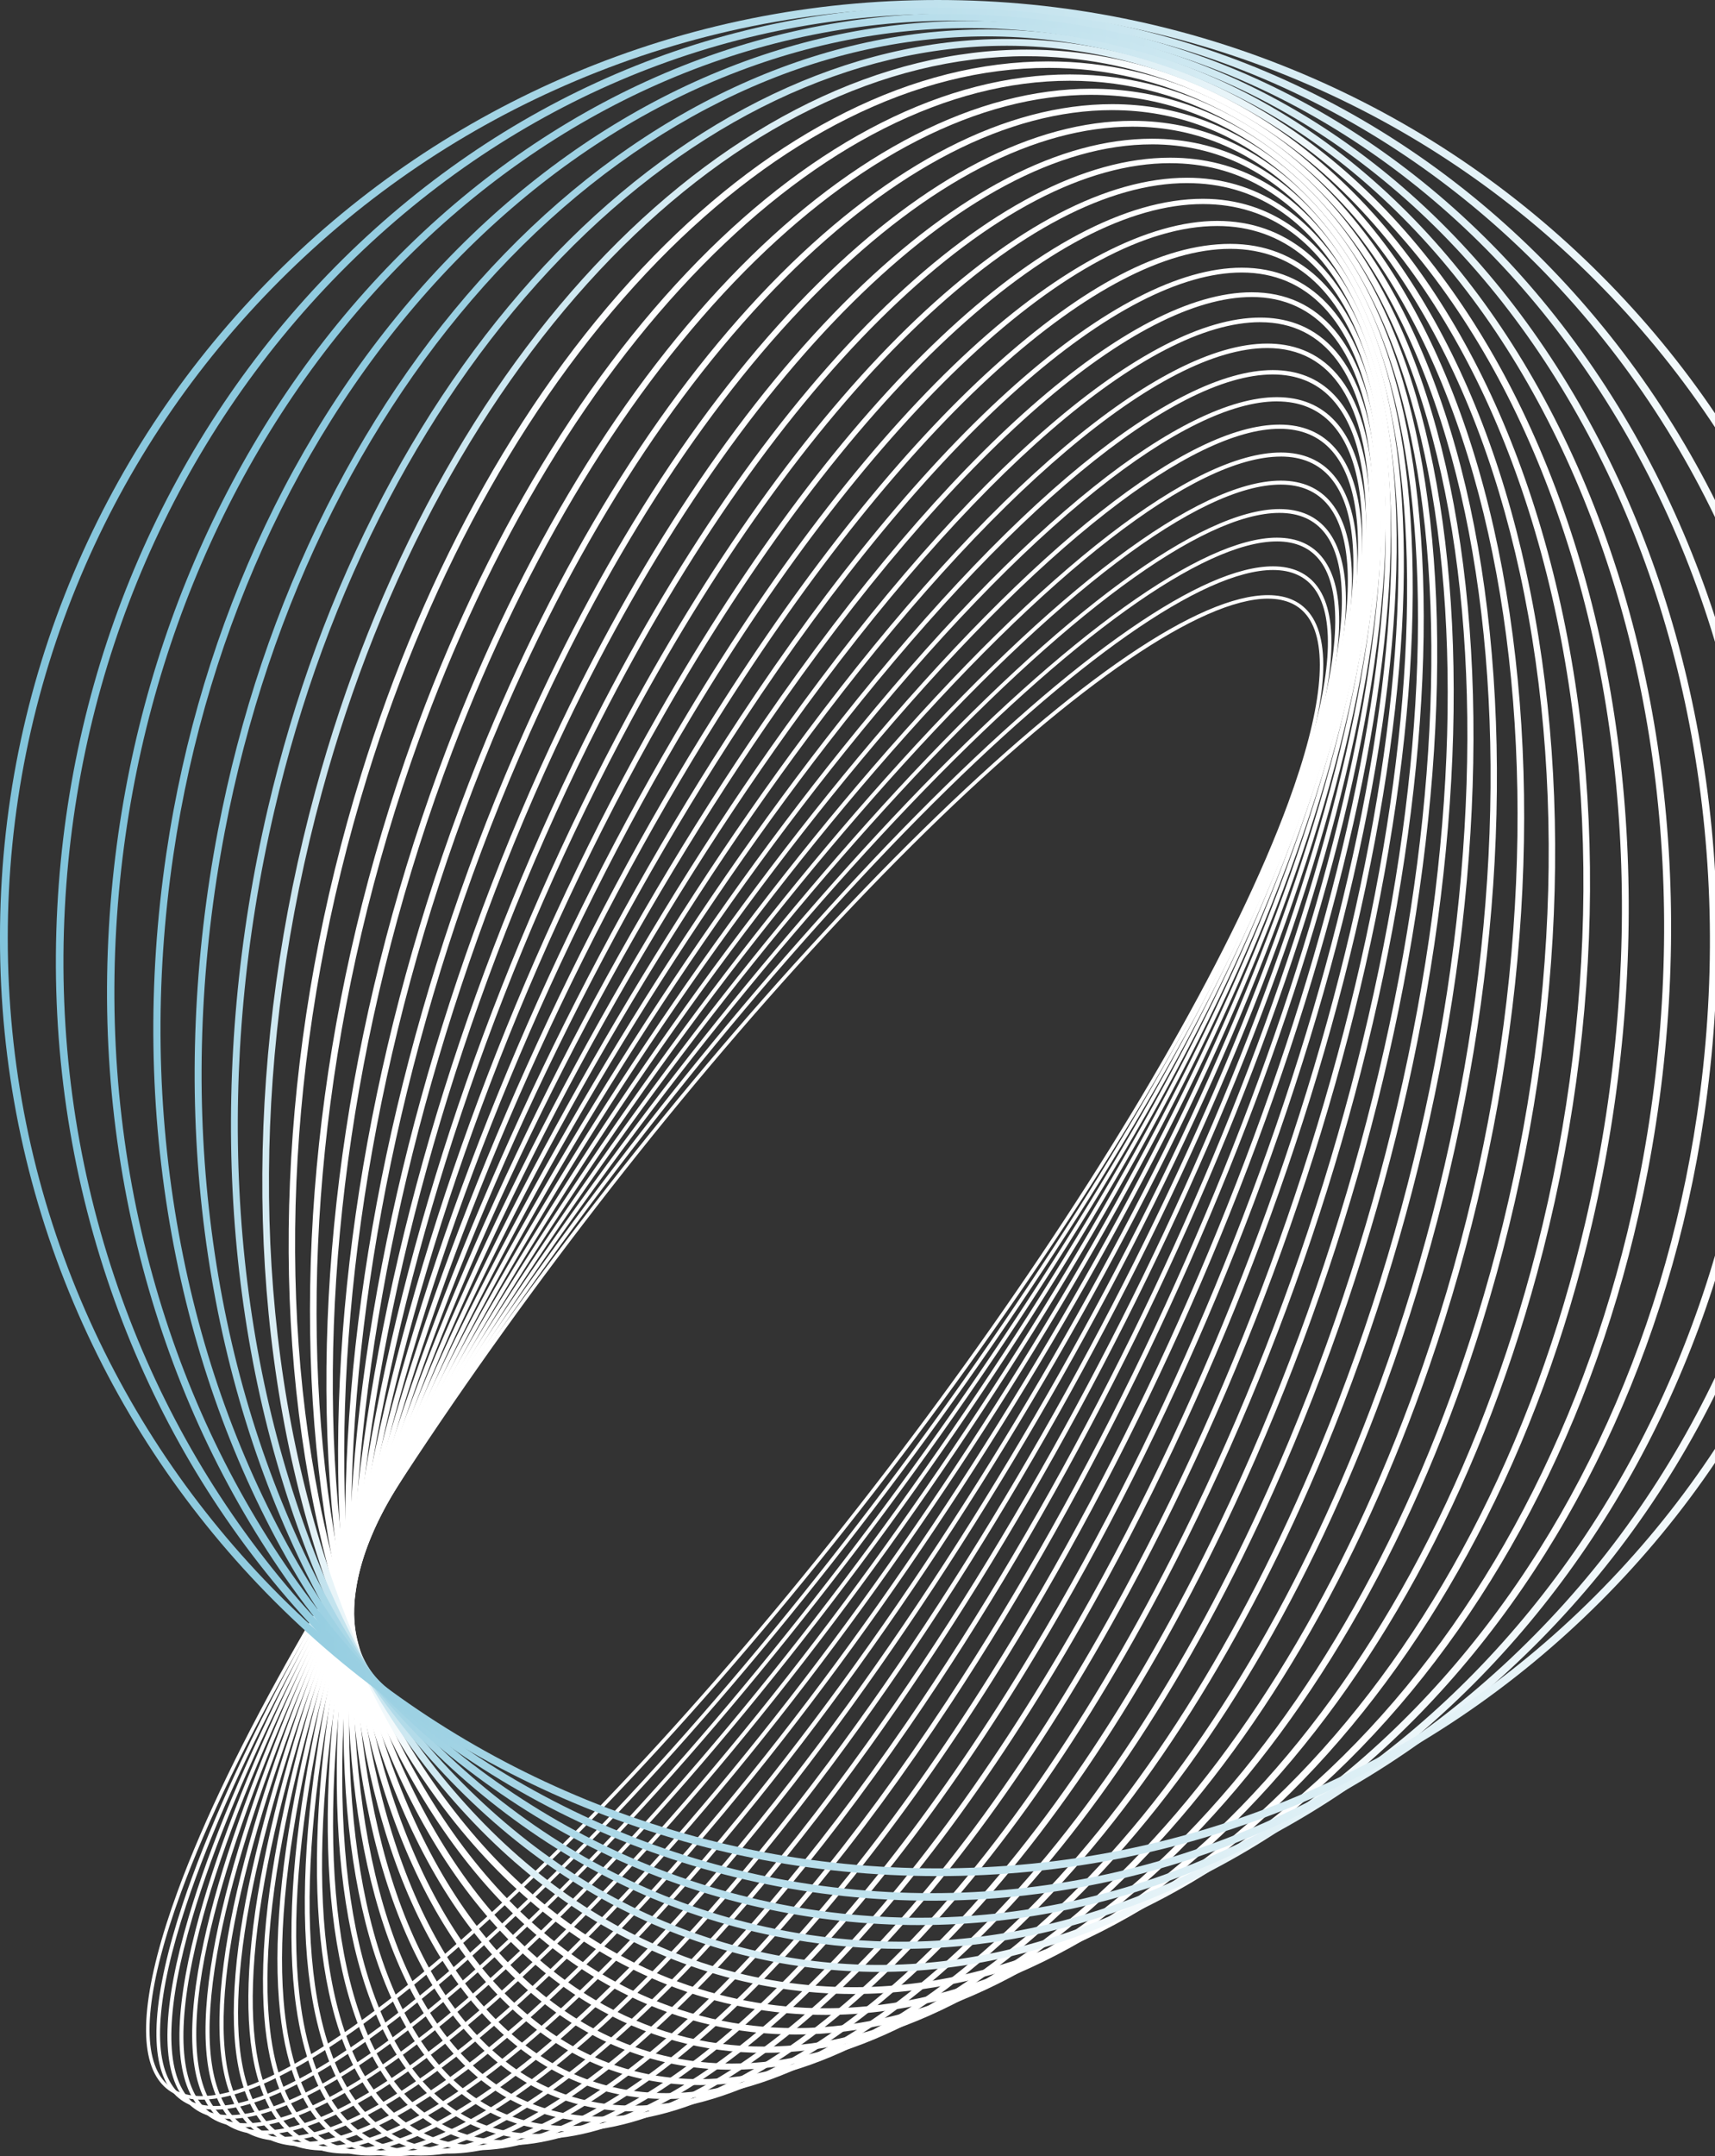 <svg width="942" height="1184" viewBox="0 0 942 1184" fill="none" xmlns="http://www.w3.org/2000/svg">
<rect x="0" y="0" width="942" height="1184" fill="#333333" stroke="none"/>
<g clip-path="url(#clip0_71_71)">
<path d="M110.597 1152.97C148.089 1152.97 215.313 1107.34 299.896 1024.47C468.13 859.666 651.833 598.146 709.409 441.486C728.143 390.485 731.861 354.66 720.145 337.871C715.016 330.528 707.054 326.798 696.474 326.798C658.982 326.798 591.758 372.429 507.175 455.297C338.942 620.101 155.226 881.632 97.662 1038.28C78.928 1089.28 75.21 1125.11 86.926 1141.9C92.055 1149.24 100.017 1152.97 110.597 1152.97ZM696.486 328.747C706.397 328.747 713.821 332.191 718.555 338.983C729.889 355.222 726.099 390.438 707.58 440.804C650.1 597.238 466.599 858.434 298.533 1023.06C215.528 1104.37 147.025 1151 110.597 1151C100.687 1151 93.263 1147.55 88.528 1140.76C77.195 1124.52 80.984 1089.31 99.503 1038.94C156.984 882.505 340.484 621.309 508.55 456.672C591.555 375.371 660.046 328.735 696.486 328.735V328.747Z" fill="url(#paint0_linear_71_71)"/>
<path d="M118.046 1158.45C137.174 1158.45 163.679 1146.85 196.806 1123.96C230.974 1100.35 270.522 1065.89 314.338 1021.53C483.887 849.848 664.494 581.74 716.917 423.848C733.427 374.115 735.806 339.019 723.78 322.349C718.34 314.816 710.079 310.989 699.212 310.989C680.083 310.989 653.579 322.588 620.451 345.476C586.283 369.081 546.735 403.543 502.919 447.907C333.371 619.587 152.763 887.707 100.328 1045.59C83.818 1095.32 81.439 1130.42 93.466 1147.07C98.905 1154.61 107.166 1158.43 118.034 1158.43L118.046 1158.45ZM699.224 312.998C709.409 312.998 717.132 316.538 722.166 323.521C733.798 339.64 731.323 374.115 715.028 423.214C662.677 580.855 482.296 848.629 312.915 1020.12C227.352 1106.75 156.326 1156.44 118.058 1156.44C107.872 1156.44 100.149 1152.9 95.115 1145.91C83.483 1129.79 85.958 1095.32 102.253 1046.22C154.605 888.58 334.985 620.807 504.366 449.318C589.929 362.683 660.955 312.998 699.224 312.998Z" fill="url(#paint1_linear_71_71)"/>
<path d="M126.199 1163.48C167.002 1163.48 241.112 1110.41 329.509 1017.88C500.074 839.337 677.011 564.867 723.923 406.031C738.401 357.003 739.405 323.653 726.888 306.9C721.114 299.163 712.518 295.241 701.34 295.241C660.537 295.241 586.426 348.31 498.03 440.84C327.465 619.384 150.528 893.865 103.616 1052.7C89.138 1101.73 88.146 1135.08 100.651 1151.83C106.425 1159.57 115.021 1163.49 126.199 1163.49V1163.48ZM701.328 297.297C711.824 297.297 719.87 300.945 725.238 308.131C737.169 324.107 736.034 357.757 721.95 405.457C675.122 564.03 498.4 838.13 328.027 1016.47C240.013 1108.59 166.452 1161.44 126.211 1161.44C115.714 1161.44 107.669 1157.79 102.301 1150.6C90.369 1134.63 91.505 1100.98 105.588 1053.29C152.417 894.714 329.138 620.615 499.512 442.275C587.526 350.151 661.086 297.309 701.328 297.309V297.297Z" fill="url(#paint2_linear_71_71)"/>
<path d="M135.058 1168.04C178.001 1168.04 254.682 1111.7 345.422 1013.48C516.692 828.097 689.373 547.517 730.355 388.034C742.561 340.549 742.238 308.071 729.387 291.498C723.23 283.558 714.275 279.54 702.762 279.54C659.819 279.54 583.139 335.874 492.411 434.096C321.141 619.479 148.46 900.06 107.477 1059.54C95.271 1107.03 95.594 1139.5 108.446 1156.07C114.603 1164.01 123.557 1168.02 135.07 1168.02L135.058 1168.04ZM702.762 281.645C713.594 281.645 721.986 285.399 727.725 292.789C739.979 308.586 740.182 341.338 728.311 387.508C687.4 546.715 514.934 826.877 343.867 1012.05C253.522 1109.84 177.415 1165.92 135.058 1165.92C124.226 1165.92 115.834 1162.16 110.095 1154.77C97.841 1138.98 97.638 1106.23 109.51 1060.07C150.42 900.861 322.886 620.699 493.953 435.519C584.298 337.727 660.405 281.645 702.762 281.645Z" fill="url(#paint3_linear_71_71)"/>
<path d="M144.634 1172.08C189.884 1172.08 269.135 1112.38 362.075 1008.3C533.704 816.115 701.531 529.735 736.189 369.906C746.124 324.071 744.486 292.55 731.311 276.216C724.748 268.072 715.387 263.935 703.504 263.935C658.265 263.935 579.002 323.629 486.062 427.71C314.434 619.898 146.607 906.29 111.949 1066.12C102.014 1111.94 103.652 1143.46 116.826 1159.81C123.39 1167.95 132.75 1172.09 144.634 1172.09V1172.08ZM703.504 266.099C714.706 266.099 723.493 269.962 729.626 277.567C742.191 293.148 743.733 324.92 734.073 369.439C699.475 528.958 531.875 814.907 360.461 1006.86C267.928 1110.48 189.263 1169.91 144.634 1169.91C133.432 1169.91 124.645 1166.05 118.512 1158.45C105.947 1142.86 104.417 1111.09 114.065 1066.57C148.663 907.055 316.263 621.106 487.676 429.145C580.21 325.53 658.875 266.099 703.504 266.099Z" fill="url(#paint4_linear_71_71)"/>
<path d="M154.916 1175.59C202.629 1175.59 284.486 1112.44 379.482 1002.34C551.111 803.404 713.462 511.523 741.378 351.682C749.077 307.629 746.124 277.136 732.614 261.065C725.597 252.718 715.806 248.485 703.528 248.485C655.814 248.485 573.957 311.635 478.961 421.743C307.332 620.675 144.981 912.568 117.053 1072.41C109.354 1116.46 112.307 1146.95 125.817 1163.03C132.834 1171.37 142.626 1175.62 154.904 1175.62L154.916 1175.59ZM703.539 250.697C715.136 250.697 724.353 254.667 730.929 262.488C743.996 278.033 746.781 307.916 739.202 351.299C711.334 510.806 549.21 802.208 377.808 1000.89C283.231 1110.51 201.995 1173.38 154.927 1173.38C143.331 1173.38 134.113 1169.41 127.538 1161.59C114.471 1146.05 111.685 1116.16 119.265 1072.79C147.133 913.285 309.257 621.883 480.659 423.202C575.236 313.584 656.472 250.709 703.539 250.709V250.697Z" fill="url(#paint5_linear_71_71)"/>
<path d="M165.926 1178.54C216.305 1178.54 300.769 1111.83 397.642 995.52C568.9 789.915 725.119 492.881 745.885 333.374C751.372 291.199 747.14 261.818 733.296 246.058C725.788 237.508 715.53 233.167 702.822 233.167C652.443 233.167 567.991 299.868 471.106 416.171C299.848 621.775 143.63 918.81 122.863 1078.32C117.376 1120.49 121.608 1149.86 135.452 1165.63C142.96 1174.18 153.218 1178.52 165.926 1178.52V1178.54ZM702.822 235.451C714.849 235.451 724.521 239.529 731.574 247.564C744.964 262.811 749.017 291.593 743.613 333.087C722.895 492.223 566.903 788.743 395.884 994.061C347.119 1052.61 301.797 1098.38 261.161 1130.14C222.558 1160.31 189.621 1176.25 165.914 1176.25C153.887 1176.25 144.216 1172.17 137.162 1164.14C123.772 1148.89 119.719 1120.11 125.123 1078.63C145.841 919.479 301.833 622.971 472.852 417.642C521.617 359.108 566.939 313.321 607.575 281.573C646.178 251.403 679.115 235.463 702.822 235.463V235.451Z" fill="url(#paint6_linear_71_71)"/>
<path d="M177.642 1180.88C203.19 1180.88 238.004 1163.84 278.329 1131.6C320.447 1097.93 366.953 1049.56 416.555 987.842C587.048 775.661 736.476 473.856 749.651 315.055C752.986 274.852 747.487 246.656 733.308 231.254C725.262 222.513 714.514 218.088 701.352 218.088C675.803 218.088 640.99 235.128 600.665 267.355C558.547 301.028 512.041 349.386 462.451 411.113C291.958 623.294 142.53 925.111 129.355 1083.91C126.02 1124.11 131.519 1152.3 145.686 1167.71C153.732 1176.45 164.48 1180.88 177.642 1180.88ZM701.352 220.42C713.833 220.42 724.007 224.593 731.586 232.832C745.299 247.732 750.595 275.331 747.319 314.852C734.181 473.258 584.98 774.501 414.738 986.372C365.255 1047.95 318.869 1096.2 276.882 1129.77C236.976 1161.67 202.664 1178.54 177.654 1178.54C165.173 1178.54 154.999 1174.36 147.419 1166.12C133.707 1151.22 128.411 1123.62 131.698 1084.1C144.837 925.697 294.038 624.454 464.28 412.572C513.763 350.988 560.149 302.738 602.135 269.172C642.042 237.269 676.353 220.408 701.364 220.408L701.352 220.42Z" fill="url(#paint7_linear_71_71)"/>
<path d="M190.076 1182.59C217.047 1182.59 253.319 1164.59 294.983 1130.56C337.866 1095.52 386.703 1043.21 436.209 979.281C605.519 760.63 747.463 454.448 752.616 296.723C753.859 258.578 747.14 231.649 732.626 216.653C724.007 207.745 712.721 203.225 699.092 203.225C672.121 203.225 635.849 221.209 594.185 255.253C551.302 290.29 502.465 342.606 452.958 406.533C283.637 625.183 141.705 931.377 136.552 1089.09C135.309 1127.22 142.028 1154.17 156.541 1169.16C165.161 1178.07 176.447 1182.59 190.076 1182.59ZM699.092 205.628C712.052 205.628 722.751 209.897 730.893 218.327C744.928 232.832 751.432 259.188 750.213 296.652C745.072 453.934 603.367 759.506 434.308 977.81C336.18 1104.54 244.866 1180.19 190.076 1180.19C177.116 1180.19 166.416 1175.92 158.275 1167.49C144.239 1152.98 137.736 1126.63 138.967 1089.16C144.108 931.88 285.813 626.307 454.871 408.004C553 281.286 644.301 205.628 699.104 205.628H699.092Z" fill="url(#paint8_linear_71_71)"/>
<path d="M203.202 1183.64C262.07 1183.64 356.803 1103.69 456.617 969.786C624.324 744.81 758.067 434.67 754.755 278.452C753.177 204.241 721.962 188.66 696.055 188.66C637.188 188.66 542.455 268.598 442.641 402.515C274.934 627.491 141.191 937.631 144.503 1093.86C146.081 1168.07 177.296 1183.65 203.202 1183.65V1183.64ZM696.044 191.123C731.622 191.123 751.073 221.341 752.281 278.5C755.58 434.263 622.065 743.71 454.632 968.315C355.273 1101.6 261.281 1181.18 203.19 1181.18C167.612 1181.18 148.173 1150.96 146.953 1093.8C143.654 938.038 277.169 628.591 444.602 403.986C543.961 270.703 637.953 191.123 696.044 191.123Z" fill="url(#paint9_linear_71_71)"/>
<path d="M217.011 1184C279.488 1184 376.959 1100.02 477.766 959.335C643.405 728.177 768.229 414.569 755.999 260.252C750.38 189.294 718.196 174.394 692.194 174.394C629.716 174.394 532.245 258.374 431.439 399.059C265.8 630.217 140.976 943.826 153.206 1098.15C158.825 1169.11 191.008 1184 217.011 1184ZM692.194 176.929C727.964 176.929 749.148 205.808 753.476 260.455C765.659 414.27 641.062 727.124 475.709 957.864C375.381 1097.88 278.664 1181.47 217.011 1181.47C181.253 1181.47 160.056 1152.59 155.728 1097.94C143.546 944.124 268.143 631.27 433.495 400.518C533.823 260.503 630.541 176.917 692.194 176.917V176.929Z" fill="url(#paint10_linear_71_71)"/>
<path d="M231.477 1183.65C297.876 1183.65 398.132 1095.52 499.656 947.915C662.76 710.754 777.901 394.168 756.31 242.195C748.718 188.744 724.927 160.499 687.519 160.499C621.12 160.499 520.864 248.629 419.34 396.237C256.236 633.398 141.095 949.996 162.686 1101.97C170.278 1155.42 194.069 1183.67 231.477 1183.67V1183.65ZM687.519 163.094C723.457 163.094 746.351 190.573 753.739 242.566C775.247 393.989 660.309 709.75 497.516 946.456C447.1 1019.76 395.645 1080.06 348.709 1120.85C303.375 1160.25 262.835 1181.07 231.477 1181.07C195.539 1181.07 172.645 1153.59 165.257 1101.61C143.749 950.187 258.687 634.415 421.48 397.72C471.896 324.418 523.351 264.114 570.287 223.326C615.621 183.937 656.161 163.106 687.508 163.106L687.519 163.094Z" fill="url(#paint11_linear_71_71)"/>
<path d="M246.588 1182.58C280.541 1182.58 323.472 1160.45 370.731 1118.59C419.293 1075.58 471.692 1012.27 522.263 935.503C682.343 692.53 787.035 373.493 755.628 224.33C744.976 173.736 719.524 146.999 682.032 146.999C648.079 146.999 605.148 169.121 557.889 210.985C509.327 253.998 456.928 317.303 406.357 394.073C246.277 637.045 141.585 956.082 172.992 1105.26C183.644 1155.84 209.096 1182.58 246.588 1182.58ZM682.032 149.653C718.113 149.653 742.669 175.662 753.022 224.868C784.309 373.445 679.784 691.573 520.039 934.032C469.588 1010.61 417.344 1073.74 368.961 1116.59C322.193 1158.02 279.871 1179.91 246.576 1179.91C210.495 1179.91 185.951 1153.9 175.586 1104.71C144.299 956.13 248.824 638.002 408.569 395.532C459.02 318.953 511.264 255.827 559.647 212.97C606.415 171.548 648.737 149.653 682.02 149.653H682.032Z" fill="url(#paint12_linear_71_71)"/>
<path d="M262.297 1180.72C298.39 1180.72 343.234 1157.48 391.987 1113.5C442.043 1068.34 495.16 1002.13 545.611 922.038C621.419 801.67 684.842 661.009 724.198 525.98C763.578 390.832 774.135 277.423 753.919 206.668C740.314 159.076 713.283 133.917 675.732 133.917C638.18 133.917 594.795 157.163 546.042 201.144C495.985 246.297 442.868 312.508 392.417 392.602C316.61 512.982 253.175 653.631 213.831 788.672C174.45 923.82 163.894 1037.23 184.11 1107.98C197.715 1155.58 224.746 1180.74 262.285 1180.74L262.297 1180.72ZM675.732 136.643C711.932 136.643 738.054 161.121 751.289 207.422C792.785 352.663 699.487 672.584 543.292 920.579C492.985 1000.47 440.023 1066.48 390.158 1111.46C341.919 1154.98 297.708 1177.99 262.297 1177.99C226.886 1177.99 199.975 1153.52 186.74 1107.22C145.244 961.978 238.542 642.044 394.737 394.049C445.044 314.158 498.006 248.15 547.871 203.165C596.11 159.65 640.32 136.643 675.732 136.643Z" fill="url(#paint13_linear_71_71)"/>
<path d="M278.556 1178.09C316.992 1178.09 363.88 1153.69 414.152 1107.53C465.739 1060.16 519.501 990.999 569.629 907.533C643.465 784.57 703.013 642.199 737.301 506.644C771.624 370.946 776.514 258.243 751.085 189.306C734.671 144.822 706.158 121.301 668.606 121.301C631.055 121.301 583.282 145.707 533.011 191.877C481.424 239.242 427.661 308.406 377.533 391.872C303.698 514.836 244.149 657.206 209.862 792.773C175.538 928.471 170.648 1041.17 196.077 1110.11C212.492 1154.6 241.005 1178.1 278.544 1178.1L278.556 1178.09ZM668.618 124.099C704.89 124.099 732.495 146.975 748.467 190.262C800.64 331.688 719.332 652.794 567.238 906.074C467.52 1072.12 356.91 1175.28 278.568 1175.28C242.308 1175.28 214.691 1152.41 198.731 1109.12C146.559 967.693 227.866 646.576 379.96 393.295C479.678 227.248 590.288 124.099 668.63 124.099H668.618Z" fill="url(#paint14_linear_71_71)"/>
<path d="M295.329 1174.65C380.211 1174.65 494.802 1066.31 594.365 891.916C665.964 766.502 721.305 622.636 750.177 486.806C779.084 350.821 778.008 239.11 747.14 172.242C728.095 130.975 698.207 109.164 660.728 109.164C575.846 109.164 461.267 217.502 361.704 391.884C290.105 517.299 234.764 661.177 205.892 796.994C176.985 932.98 178.061 1044.69 208.929 1111.56C227.974 1152.81 257.85 1174.62 295.329 1174.62V1174.65ZM660.728 112.058C697.526 112.058 725.716 132.709 744.522 173.461C807.801 310.559 739.321 632.214 591.866 890.493C542.407 977.128 488.262 1049.06 435.301 1098.51C383.977 1146.44 335.582 1171.77 295.341 1171.77C258.555 1171.77 230.365 1151.12 211.559 1110.38C148.28 973.278 216.76 651.61 364.215 393.331C413.674 306.696 467.819 234.77 520.78 185.312C572.104 137.396 620.499 112.058 660.74 112.058H660.728Z" fill="url(#paint15_linear_71_71)"/>
<path d="M312.557 1170.39C356.349 1170.39 407.768 1143.56 461.291 1092.79C516.118 1040.77 570.92 965.541 619.769 875.211C688.858 747.489 739.632 602.356 762.742 466.55C785.887 330.564 778.51 220.133 741.975 155.596C720.492 117.654 689.408 97.6 652.084 97.6C608.292 97.6 556.861 124.434 503.35 175.207C448.523 227.224 393.732 302.451 344.872 392.781C275.782 520.504 225.009 665.649 201.899 801.455C178.754 937.44 186.13 1047.87 222.666 1112.41C244.137 1150.35 275.221 1170.4 312.557 1170.4V1170.39ZM652.072 100.554C688.799 100.554 718.173 119.567 739.393 157.055C814.245 289.286 759.406 610.822 617.151 873.812C568.446 963.867 513.834 1038.84 459.235 1090.64C406.285 1140.88 355.548 1167.44 312.533 1167.44C275.818 1167.44 246.432 1148.43 225.212 1110.94C150.361 978.707 205.199 657.159 347.442 394.168C396.147 304.114 450.759 229.137 505.358 177.336C558.308 127.101 609.034 100.542 652.06 100.542L652.072 100.554Z" fill="url(#paint16_linear_71_71)"/>
<path d="M330.143 1165.3C377.007 1165.3 430.973 1137.18 486.218 1083.98C542.754 1029.53 597.951 951.167 645.82 857.382C712.111 727.495 757.971 581.345 774.96 445.862C791.972 310.176 777.984 201.335 735.567 139.393C711.561 104.345 680.334 86.587 642.723 86.587C595.859 86.587 541.893 114.7 486.648 167.901C430.112 222.345 374.915 300.705 327.046 394.503C260.755 524.39 214.895 670.539 197.906 806.034C180.894 941.721 194.882 1050.56 237.311 1112.5C261.305 1147.54 292.544 1165.31 330.143 1165.31V1165.3ZM642.711 89.612C679.258 89.612 709.649 106.94 733.057 141.103C819.911 267.929 779.575 588.628 643.118 855.995C595.405 949.494 540.423 1027.58 484.114 1081.8C429.455 1134.43 376.206 1162.26 330.143 1162.26C293.596 1162.26 263.206 1144.93 239.809 1110.77C152.943 983.944 193.292 663.233 329.748 395.866C377.461 302.368 432.443 224.282 488.752 170.065C543.412 117.427 596.66 89.6 642.723 89.6L642.711 89.612Z" fill="url(#paint17_linear_71_71)"/>
<path d="M348.004 1159.37C398.251 1159.37 454.979 1129.91 512.041 1074.2C570.382 1017.24 625.867 935.682 672.492 838.393C735.687 706.521 776.263 559.618 786.772 424.757C797.292 289.68 776.359 182.765 727.82 123.705C701.902 92.16 669.886 76.172 632.669 76.172C582.421 76.172 525.694 105.624 468.632 161.336C410.29 218.304 354.806 299.844 308.181 397.146C244.986 529.018 204.41 675.921 193.901 810.782C183.381 945.858 204.314 1052.79 252.852 1111.85C278.771 1143.39 310.775 1159.38 347.992 1159.38L348.004 1159.37ZM632.669 79.269C668.905 79.269 700.108 94.874 725.417 125.666C824.729 246.524 799.731 565.645 669.682 837.041C576.766 1030.95 450.496 1156.26 348.004 1156.26C311.768 1156.26 280.564 1140.65 255.267 1109.86C155.943 988.991 180.954 669.87 310.991 398.485C403.906 204.576 530.177 79.281 632.669 79.281V79.269Z" fill="url(#paint18_linear_71_71)"/>
<path d="M366.056 1152.59C420.046 1152.59 479.762 1121.75 538.749 1063.42C599.003 1003.83 654.69 919.049 699.785 818.22C759.573 684.542 794.518 537.173 798.165 403.256C801.811 269.113 773.609 164.457 718.746 108.566C691.249 80.56 658.719 66.354 622.053 66.354C568.063 66.354 508.347 97.182 449.36 155.524C389.106 215.111 333.418 299.892 288.323 400.721C228.524 534.411 193.591 681.78 189.944 815.685C186.298 949.828 214.5 1054.48 269.375 1110.39C296.871 1138.39 329.402 1152.6 366.056 1152.6V1152.59ZM622.041 69.559C657.811 69.559 689.576 83.442 716.451 110.814C828.663 225.131 819.875 541.896 696.856 816.928C651.917 917.398 596.469 1001.85 536.489 1061.16C478.112 1118.89 419.173 1149.39 366.044 1149.39C330.274 1149.39 298.509 1135.51 271.646 1108.14C159.435 993.81 168.21 677.057 291.229 402.025C336.168 301.554 391.616 217.108 451.596 157.796C509.973 100.064 568.912 69.559 622.041 69.559Z" fill="url(#paint19_linear_71_71)"/>
<path d="M384.132 1144.97C442.259 1144.97 505.262 1112.69 566.306 1051.64C628.592 989.337 684.375 901.243 727.641 796.875C783.723 661.583 812.631 514.034 809.044 381.421C805.446 248.569 769.652 146.52 708.226 94.085C679.557 69.607 646.812 57.195 610.899 57.195C552.772 57.195 489.769 89.469 428.725 150.526C366.439 212.827 310.656 300.921 267.39 405.277C211.308 540.581 182.4 688.118 185.987 820.731C189.586 953.583 225.391 1055.63 286.805 1108.07C315.474 1132.55 348.219 1144.95 384.12 1144.95L384.132 1144.97ZM610.911 60.483C646.023 60.483 678.051 72.632 706.11 96.584C831.663 203.775 839.96 517.359 724.616 795.619C681.518 899.593 625.974 987.316 563.986 1049.32C503.565 1109.75 441.374 1141.69 384.132 1141.69C349.032 1141.69 317.004 1129.54 288.945 1105.59C163.392 998.401 155.083 684.805 270.427 406.545C313.525 302.571 369.069 214.848 431.057 152.846C491.478 92.411 553.669 60.471 610.911 60.471V60.483Z" fill="url(#paint20_linear_71_71)"/>
<path d="M402.125 1136.53C433.376 1136.53 465.918 1128 498.855 1111.18C531.373 1094.58 563.616 1070.23 594.699 1038.83C659.162 973.708 714.957 882.242 756.059 774.322C808.112 637.619 830.611 490.214 819.409 359.251C808.183 228.037 764.463 128.978 696.283 80.321C666.897 59.347 634.295 48.717 599.386 48.717C568.135 48.717 535.593 57.242 502.644 74.067C470.126 90.665 437.883 115.011 406.799 146.413C342.337 211.535 286.542 303.001 245.44 410.922C193.387 547.624 170.888 695.029 182.09 825.992C193.316 957.206 237.048 1056.27 305.228 1104.93C334.614 1125.91 367.204 1136.54 402.113 1136.54L402.125 1136.53ZM599.386 52.077C633.578 52.077 665.522 62.504 694.334 83.06C833.66 182.502 859.937 492.068 752.926 773.126C712.004 880.616 656.46 971.676 592.32 1036.46C561.488 1067.61 529.532 1091.74 497.336 1108.18C464.878 1124.75 432.838 1133.16 402.137 1133.16C367.945 1133.16 336.001 1122.73 307.201 1102.17C167.875 1002.72 141.585 693.152 248.608 412.093C289.531 304.604 345.075 213.544 409.214 148.756C440.047 117.606 472.003 93.475 504.199 77.045C536.657 60.471 568.697 52.065 599.41 52.065L599.386 52.077Z" fill="url(#paint21_linear_71_71)"/>
<path d="M419.819 1127.27C453.604 1127.27 488.465 1118.33 523.434 1100.67C557.889 1083.27 591.699 1057.82 623.906 1025.01C690.735 956.943 746.435 862.033 785.002 750.538C832.691 612.651 848.389 465.701 829.189 336.77C809.953 207.589 757.971 111.89 682.821 67.311C653.256 49.769 621.216 40.872 587.61 40.872C554.004 40.872 518.963 49.817 483.994 67.478C449.539 84.877 415.73 110.324 383.523 143.136C316.693 211.2 260.994 306.11 222.426 417.606C174.737 555.492 159.04 702.443 178.24 831.373C197.476 960.555 249.457 1056.25 324.607 1100.84C354.173 1118.39 386.213 1127.28 419.819 1127.28V1127.27ZM587.598 44.34C620.582 44.34 652.025 53.069 681.052 70.288C834.58 161.372 879.747 466.023 781.726 749.414C743.326 860.419 687.902 954.886 621.431 1022.59C589.487 1055.13 555.988 1080.36 521.868 1097.58C487.389 1114.99 453.054 1123.82 419.819 1123.82C386.583 1123.82 355.404 1115.09 326.377 1097.87C172.848 1006.78 127.67 702.12 225.69 418.73C264.09 307.725 319.515 213.257 385.986 145.552C417.93 113.014 451.428 87.783 485.548 70.564C520.027 53.165 554.363 44.34 587.61 44.34H587.598Z" fill="url(#paint22_linear_71_71)"/>
<path d="M437.022 1117.21C473.641 1117.21 511.073 1107.82 548.289 1089.28C584.896 1071.05 620.415 1044.43 653.842 1010.16C723.254 939.006 778.773 840.581 814.4 725.522C857.391 586.691 865.879 440.553 838.298 314.039C824.873 252.455 803.616 198.872 775.103 154.759C745.538 108.996 709.433 75.49 667.781 55.162C638.635 40.932 607.659 33.721 575.726 33.721C539.108 33.721 501.676 43.12 464.459 61.655C427.853 79.891 392.334 106.509 358.907 140.78C289.495 211.93 233.987 310.355 198.349 425.414C155.358 564.258 146.87 710.383 174.45 836.898C187.876 898.481 209.144 952.064 237.645 996.177C267.211 1041.94 303.327 1075.45 344.967 1095.77C374.114 1110 405.078 1117.21 437.022 1117.21ZM575.726 37.273C607.121 37.273 637.571 44.364 666.227 58.355C707.281 78.396 742.92 111.484 772.126 156.684C800.4 200.438 821.489 253.639 834.831 314.792C862.292 440.721 853.828 586.212 811.017 724.47C775.558 838.99 720.324 936.926 651.307 1007.68C618.155 1041.66 582.959 1068.06 546.711 1086.11C509.997 1104.4 473.091 1113.68 437.022 1113.68C405.628 1113.68 375.178 1106.58 346.521 1092.59C305.467 1072.55 269.829 1039.46 240.622 994.252C212.348 950.498 191.247 897.297 177.917 836.144C150.456 710.216 158.92 564.724 201.732 426.467C237.191 311.946 292.424 214.011 361.441 143.256C394.593 109.271 429.789 82.88 466.037 64.836C502.764 46.552 539.658 37.285 575.726 37.285V37.273Z" fill="url(#paint23_linear_71_71)"/>
<path d="M453.473 1106.43C493.259 1106.43 533.572 1096.56 573.299 1077.08C612.309 1057.96 649.717 1030.11 684.495 994.312C719.571 958.187 750.99 914.959 777.877 865.836C805.673 815.027 828.005 758.992 844.252 699.274C882.198 559.738 883.083 414.772 846.715 291.091C829.021 230.883 803.437 178.986 770.692 136.846C736.739 93.14 696.51 61.882 651.152 43.945C623.117 32.86 593.791 27.24 563.974 27.24C524.188 27.24 483.875 37.117 444.136 56.585C405.126 75.706 367.718 103.555 332.94 139.357C297.864 175.482 266.445 218.71 239.558 267.833C211.762 318.642 189.43 374.677 173.183 434.395C135.237 573.932 134.353 718.897 170.72 842.59C188.426 902.798 213.998 954.695 246.743 996.835C280.708 1040.54 320.925 1071.8 366.295 1089.74C394.318 1100.82 423.644 1106.43 453.461 1106.43H453.473ZM563.974 30.875C593.324 30.875 622.208 36.412 649.813 47.317C694.561 65.015 734.264 95.879 767.823 139.058C800.293 180.839 825.662 232.33 843.224 292.096C879.4 415.143 878.516 559.403 840.737 698.306C824.574 757.748 802.349 813.52 774.685 864.078C747.965 912.914 716.738 955.879 681.889 991.765C647.41 1027.27 610.337 1054.88 571.698 1073.81C532.473 1093.04 492.698 1102.78 453.473 1102.78C424.123 1102.78 395.239 1097.25 367.646 1086.34C322.898 1068.64 283.195 1037.78 249.636 994.587C217.166 952.806 191.797 901.315 174.235 841.549C138.059 718.503 138.943 574.242 176.722 435.339C192.885 375.897 215.11 320.125 242.774 269.567C269.494 220.731 300.721 177.766 335.57 141.881C370.049 106.378 407.122 78.767 445.761 59.837C484.986 40.609 524.761 30.863 563.998 30.863L563.974 30.875Z" fill="url(#paint24_linear_71_71)"/>
<path d="M468.871 1094.94C554.697 1094.94 642.389 1053.22 715.805 977.451C752.353 939.736 784.464 894.762 811.232 843.786C838.92 791.063 860.212 733.175 874.499 671.747C907.053 531.78 899.904 388.369 854.366 267.929C832.201 209.311 802.134 159.315 764.989 119.328C726.481 77.882 682.032 49.075 632.86 33.697C606.738 25.53 579.743 21.393 552.605 21.393C466.779 21.393 379.087 63.114 305.67 138.879C269.123 176.594 237.012 221.568 210.244 272.545C182.556 325.267 161.264 383.155 146.977 444.583C114.423 584.55 121.572 727.961 167.11 848.413C189.275 907.031 219.342 957.027 256.487 997.014C294.995 1038.46 339.456 1067.28 388.628 1082.64C414.738 1090.81 441.745 1094.95 468.871 1094.95V1094.94ZM552.605 25.124C579.361 25.124 605.985 29.201 631.748 37.261C680.287 52.435 724.198 80.907 762.263 121.875C799.073 161.503 828.89 211.081 850.875 269.256C896.15 389.015 903.251 531.66 870.864 670.91C856.65 732.027 835.477 789.616 807.932 842.064C781.332 892.717 749.435 937.404 713.128 974.868C640.428 1049.9 553.681 1091.22 468.883 1091.22C442.127 1091.22 415.503 1087.14 389.751 1079.08C341.201 1063.91 297.29 1035.43 259.237 994.467C222.426 954.839 192.61 905.261 170.613 847.086C125.338 727.328 118.237 584.682 150.624 445.432C164.838 384.315 186.011 326.726 213.556 274.278C240.156 223.625 272.052 178.938 308.36 141.486C381.06 66.45 467.807 25.136 552.617 25.136L552.605 25.124Z" fill="url(#paint25_linear_71_71)"/>
<path d="M482.87 1082.82C576.635 1082.82 670.687 1039.07 747.69 959.622C785.875 920.221 818.74 873.429 845.376 820.552C872.933 765.832 893.017 706.09 905.092 642.965C931.884 502.842 916.294 361.38 861.205 244.623C834.389 187.799 799.659 139.919 757.971 102.312C714.765 63.341 665.952 37.165 612.883 24.514C589.582 18.965 565.72 16.155 541.941 16.155C448.164 16.155 354.113 59.909 277.109 139.357C238.925 178.759 206.06 225.55 179.424 278.428C151.867 333.135 131.782 392.889 119.707 456.015C92.916 596.137 108.505 737.599 163.607 854.356C190.422 911.18 225.164 959.06 266.852 996.667C310.058 1035.64 358.883 1061.81 411.952 1074.47C435.241 1080.01 459.115 1082.82 482.894 1082.82H482.87ZM541.929 19.982C565.409 19.982 588.985 22.756 611.987 28.245C664.422 40.741 712.673 66.618 755.401 105.158C796.706 142.419 831.137 189.892 857.738 246.261C912.492 362.289 927.974 502.914 901.326 642.247C889.323 705.026 869.346 764.433 841.957 818.83C815.5 871.361 782.862 917.841 744.94 956.955C668.666 1035.65 575.595 1078.99 482.87 1078.99C459.39 1078.99 435.827 1076.21 412.825 1070.72C360.377 1058.23 312.126 1032.35 269.398 993.81C228.081 956.549 193.65 909.076 167.05 852.706C112.295 736.679 96.813 596.054 123.449 456.72C135.452 393.941 155.43 334.534 182.819 280.138C209.276 227.607 241.913 181.126 279.835 142.012C356.109 63.317 449.193 19.982 541.917 19.982H541.929Z" fill="url(#paint26_linear_71_71)"/>
<path d="M495.041 1070.17C597.772 1070.17 699.008 1024.24 780.089 940.848C861.826 856.784 917.203 740.314 936.008 612.902C946.457 542.171 945.429 471.644 932.984 403.28C920.957 337.237 898.816 275.977 867.17 221.209C835.513 166.406 795.941 120.871 749.555 85.846C701.495 49.566 648.199 26.224 591.137 16.478C571.698 13.154 551.912 11.48 532.317 11.48C429.586 11.48 328.349 57.41 247.269 140.804C165.532 224.88 110.155 341.338 91.35 468.738C80.901 539.469 81.929 609.997 94.374 678.36C106.401 744.404 128.542 805.664 160.188 860.431C191.845 915.234 231.417 960.77 277.803 995.794C325.863 1032.07 379.159 1055.42 436.221 1065.16C455.648 1068.49 475.434 1070.16 495.029 1070.16L495.041 1070.17ZM532.317 15.414C551.696 15.414 571.255 17.076 590.479 20.364C646.908 30.002 699.642 53.093 747.188 88.991C793.144 123.693 832.369 168.846 863.763 223.182C895.169 277.555 917.155 338.385 929.11 403.986C941.484 471.919 942.5 542.016 932.123 612.328C913.437 738.927 858.443 854.62 777.279 938.098C696.952 1020.73 596.72 1066.23 495.053 1066.23C475.685 1066.23 456.115 1064.56 436.903 1061.29C380.462 1051.65 327.74 1028.56 280.182 992.662C234.214 957.96 195.001 912.807 163.607 858.47C132.201 804.097 110.203 743.268 98.26 677.666C85.886 609.734 84.87 539.636 95.247 469.324C113.933 342.737 168.927 227.045 250.103 143.555C330.43 60.926 430.65 15.414 532.317 15.414Z" fill="url(#paint27_linear_71_71)"/>
<path d="M504.868 1057.09C617.761 1057.09 727.139 1008.82 812.87 921.177C899.079 833.036 953.869 712.428 967.152 581.585C974.313 511.081 969.292 441.378 952.255 374.402C935.793 309.71 908.846 250.267 872.179 197.748C835.489 145.205 790.92 102.228 739.692 70.013C686.635 36.639 628.736 16.334 567.609 9.662C553.227 8.095 538.629 7.294 524.235 7.294C411.354 7.294 301.964 55.568 216.234 143.22C130.013 231.362 75.222 351.969 61.94 482.812C54.779 553.316 59.8 623.019 76.836 689.995C93.298 754.687 120.245 814.13 156.912 866.649C193.603 919.192 238.172 962.169 289.4 994.384C342.457 1027.76 400.356 1048.06 461.495 1054.74C475.877 1056.3 490.462 1057.1 504.856 1057.1L504.868 1057.09ZM524.235 11.336C538.486 11.336 552.928 12.125 567.167 13.68C627.684 20.281 685.009 40.394 737.54 73.433C788.302 105.361 832.488 147.967 868.868 200.068C905.26 252.192 932.003 311.181 948.346 375.406C965.275 441.916 970.248 511.141 963.147 581.178C949.96 711.125 895.564 830.871 809.989 918.355C725.023 1005.22 616.673 1053.06 504.88 1053.06C490.629 1053.06 476.188 1052.27 461.949 1050.72C401.432 1044.12 344.095 1024 291.563 990.964C240.802 959.036 196.615 916.43 160.236 864.329C123.844 812.205 97.1 753.216 80.757 688.991C63.829 622.481 58.855 553.256 65.957 483.219C79.143 353.284 133.54 233.538 219.115 146.042C304.08 59.18 412.442 11.336 524.235 11.336Z" fill="url(#paint28_linear_71_71)"/>
<path d="M511.766 1043.72C636.184 1043.72 754.851 992.913 845.938 900.657C937.287 808.127 991.468 683.239 998.51 548.987C1002.18 478.878 992.975 410.192 971.133 344.842C950.032 281.716 918.087 224.33 876.196 174.298C834.293 124.255 784.548 84.076 728.346 54.875C670.149 24.633 607.527 7.569 542.24 4.149C534.266 3.731 526.196 3.516 518.234 3.516C393.816 3.516 275.137 54.325 184.05 146.58C92.701 239.11 38.52 363.999 31.478 498.25C27.796 568.359 37.013 637.045 58.855 702.395C79.956 765.533 111.901 822.907 153.792 872.939C195.695 922.983 245.44 963.161 301.642 992.363C359.851 1022.59 422.461 1039.66 487.748 1043.09C495.722 1043.51 503.792 1043.72 511.754 1043.72H511.766ZM518.234 7.665C526.124 7.665 534.122 7.88 542.025 8.287C606.714 11.683 668.762 28.591 726.434 58.546C782.157 87.484 831.472 127.328 873.016 176.953C914.573 226.59 946.254 283.522 967.199 346.157C988.874 411.017 998.02 479.189 994.374 548.772C987.392 681.995 933.629 805.939 842.997 897.74C752.699 989.206 635.072 1039.57 511.778 1039.57C503.888 1039.57 495.89 1039.36 487.987 1038.95C423.286 1035.55 361.238 1018.65 303.566 988.691C247.843 959.753 198.528 919.91 156.984 870.284C115.427 820.647 83.734 763.715 62.801 701.08C41.126 636.22 31.98 568.048 35.627 498.465C42.608 365.23 96.371 241.299 187.003 149.498C277.301 58.032 394.94 7.665 518.234 7.665Z" fill="url(#paint29_linear_71_71)"/>
<path d="M515.006 1030.22C584.525 1030.22 651.965 1016.6 715.459 989.744C776.789 963.795 831.855 926.654 879.161 879.348C926.456 832.043 963.589 776.953 989.532 715.621C1016.38 652.112 1030 584.646 1030 515.111C1030 445.575 1016.38 378.109 989.532 314.612C963.589 253.268 926.456 198.19 879.161 150.885C831.867 103.579 776.789 66.438 715.459 40.489C651.965 13.62 584.525 0 515.006 0C445.487 0 378.035 13.62 314.541 40.477C253.211 66.426 198.133 103.567 150.839 150.873C103.544 198.178 66.411 253.268 40.468 314.601C13.617 378.109 -0.012 445.564 -0.012 515.099C-0.012 584.634 13.605 652.1 40.468 715.609C66.411 776.953 103.544 832.031 150.839 879.336C198.133 926.642 253.211 963.783 314.541 989.732C378.035 1016.59 445.475 1030.21 515.006 1030.21V1030.22ZM515.006 4.257C583.952 4.257 650.841 17.769 713.797 44.4C774.613 70.133 829.236 106.963 876.149 153.886C923.061 200.809 959.883 255.433 985.61 316.263C1012.25 379.245 1025.74 446.137 1025.74 515.111C1025.74 584.084 1012.23 650.976 985.61 713.959C959.883 774.789 923.061 829.424 876.149 876.335C829.236 923.258 774.625 960.088 713.797 985.822C650.829 1012.46 583.952 1025.96 515.006 1025.96C446.06 1025.96 379.171 1012.46 316.203 985.822C255.387 960.088 200.764 923.258 153.851 876.335C106.939 829.412 70.117 774.789 44.39 713.959C17.753 650.976 4.256 584.072 4.256 515.111C4.256 446.149 17.765 379.245 44.39 316.263C70.117 255.433 106.939 200.797 153.851 153.886C200.764 106.963 255.387 70.133 316.203 44.4C379.171 17.758 446.06 4.257 515.006 4.257Z" fill="url(#paint30_linear_71_71)"/>
</g>
<defs>
<linearGradient id="paint0_linear_71_71" x1="8068.73" y1="-20364.9" x2="8279.16" y2="-20937.3" gradientUnits="userSpaceOnUse">
<stop stop-color="white"/>
<stop offset="1" stop-color="#81C4DB"/>
</linearGradient>
<linearGradient id="paint1_linear_71_71" x1="7179.53" y1="-19888" x2="7371.75" y2="-20466.7" gradientUnits="userSpaceOnUse">
<stop stop-color="white"/>
<stop offset="1" stop-color="#81C4DB"/>
</linearGradient>
<linearGradient id="paint2_linear_71_71" x1="6247.1" y1="-19078.1" x2="6417.02" y2="-19653" gradientUnits="userSpaceOnUse">
<stop stop-color="white"/>
<stop offset="1" stop-color="#81C4DB"/>
</linearGradient>
<linearGradient id="paint3_linear_71_71" x1="5431.91" y1="-18451" x2="5581.24" y2="-19031.7" gradientUnits="userSpaceOnUse">
<stop stop-color="white"/>
<stop offset="1" stop-color="#81C4DB"/>
</linearGradient>
<linearGradient id="paint4_linear_71_71" x1="4410.08" y1="-17806.4" x2="4537.08" y2="-18392.2" gradientUnits="userSpaceOnUse">
<stop stop-color="white"/>
<stop offset="1" stop-color="#81C4DB"/>
</linearGradient>
<linearGradient id="paint5_linear_71_71" x1="3413.72" y1="-16835.5" x2="3515.12" y2="-17415.8" gradientUnits="userSpaceOnUse">
<stop stop-color="white"/>
<stop offset="1" stop-color="#81C4DB"/>
</linearGradient>
<linearGradient id="paint6_linear_71_71" x1="2534.14" y1="-16022.5" x2="2610.24" y2="-16606.6" gradientUnits="userSpaceOnUse">
<stop stop-color="white"/>
<stop offset="1" stop-color="#81C4DB"/>
</linearGradient>
<linearGradient id="paint7_linear_71_71" x1="1702.26" y1="-14900.5" x2="1750.09" y2="-15477.3" gradientUnits="userSpaceOnUse">
<stop stop-color="white"/>
<stop offset="1" stop-color="#81C4DB"/>
</linearGradient>
<linearGradient id="paint8_linear_71_71" x1="973.761" y1="-13934.5" x2="992.649" y2="-14512.9" gradientUnits="userSpaceOnUse">
<stop stop-color="white"/>
<stop offset="1" stop-color="#81C4DB"/>
</linearGradient>
<linearGradient id="paint9_linear_71_71" x1="151.36" y1="-12691.9" x2="139.258" y2="-13260.1" gradientUnits="userSpaceOnUse">
<stop stop-color="white"/>
<stop offset="1" stop-color="#81C4DB"/>
</linearGradient>
<linearGradient id="paint10_linear_71_71" x1="-550.213" y1="-11575.4" x2="-595.097" y2="-12141.7" gradientUnits="userSpaceOnUse">
<stop stop-color="white"/>
<stop offset="1" stop-color="#81C4DB"/>
</linearGradient>
<linearGradient id="paint11_linear_71_71" x1="-1113.65" y1="-10215.4" x2="-1192.18" y2="-10767.7" gradientUnits="userSpaceOnUse">
<stop stop-color="white"/>
<stop offset="1" stop-color="#81C4DB"/>
</linearGradient>
<linearGradient id="paint12_linear_71_71" x1="-1566.25" y1="-8991.56" x2="-1681.21" y2="-9537.42" gradientUnits="userSpaceOnUse">
<stop stop-color="white"/>
<stop offset="1" stop-color="#81C4DB"/>
</linearGradient>
<linearGradient id="paint13_linear_71_71" x1="-1889.51" y1="-7731.13" x2="-2042.8" y2="-8267.37" gradientUnits="userSpaceOnUse">
<stop stop-color="white"/>
<stop offset="1" stop-color="#81C4DB"/>
</linearGradient>
<linearGradient id="paint14_linear_71_71" x1="-2139.49" y1="-6281.42" x2="-2328.97" y2="-6794.93" gradientUnits="userSpaceOnUse">
<stop stop-color="white"/>
<stop offset="1" stop-color="#81C4DB"/>
</linearGradient>
<linearGradient id="paint15_linear_71_71" x1="-2228.78" y1="-5156.43" x2="-2462.51" y2="-5662.61" gradientUnits="userSpaceOnUse">
<stop stop-color="white"/>
<stop offset="1" stop-color="#81C4DB"/>
</linearGradient>
<linearGradient id="paint16_linear_71_71" x1="-2137.82" y1="-3938.79" x2="-2412.53" y2="-4423.83" gradientUnits="userSpaceOnUse">
<stop stop-color="white"/>
<stop offset="1" stop-color="#81C4DB"/>
</linearGradient>
<linearGradient id="paint17_linear_71_71" x1="-1918.53" y1="-2945.52" x2="-2239.44" y2="-3413.91" gradientUnits="userSpaceOnUse">
<stop stop-color="white"/>
<stop offset="1" stop-color="#81C4DB"/>
</linearGradient>
<linearGradient id="paint18_linear_71_71" x1="-1680.55" y1="-1977.17" x2="-2047.53" y2="-2423.68" gradientUnits="userSpaceOnUse">
<stop stop-color="white"/>
<stop offset="1" stop-color="#81C4DB"/>
</linearGradient>
<linearGradient id="paint19_linear_71_71" x1="-1255.39" y1="-1210.34" x2="-1667.47" y2="-1630.02" gradientUnits="userSpaceOnUse">
<stop stop-color="white"/>
<stop offset="1" stop-color="#81C4DB"/>
</linearGradient>
<linearGradient id="paint20_linear_71_71" x1="-917.273" y1="-567.109" x2="-1380.37" y2="-962.263" gradientUnits="userSpaceOnUse">
<stop stop-color="white"/>
<stop offset="1" stop-color="#81C4DB"/>
</linearGradient>
<linearGradient id="paint21_linear_71_71" x1="-490.226" y1="-122.042" x2="-1002.52" y2="-487.511" gradientUnits="userSpaceOnUse">
<stop stop-color="white"/>
<stop offset="1" stop-color="#81C4DB"/>
</linearGradient>
<linearGradient id="paint22_linear_71_71" x1="-89.546" y1="225.121" x2="-648.43" y2="-106.249" gradientUnits="userSpaceOnUse">
<stop stop-color="white"/>
<stop offset="1" stop-color="#81C4DB"/>
</linearGradient>
<linearGradient id="paint23_linear_71_71" x1="216.419" y1="452.455" x2="-395.248" y2="154.06" gradientUnits="userSpaceOnUse">
<stop stop-color="white"/>
<stop offset="1" stop-color="#81C4DB"/>
</linearGradient>
<linearGradient id="paint24_linear_71_71" x1="451.062" y1="557.892" x2="-220.164" y2="292.737" gradientUnits="userSpaceOnUse">
<stop stop-color="white"/>
<stop offset="1" stop-color="#81C4DB"/>
</linearGradient>
<linearGradient id="paint25_linear_71_71" x1="653.654" y1="592.799" x2="-74.439" y2="365.238" gradientUnits="userSpaceOnUse">
<stop stop-color="white"/>
<stop offset="1" stop-color="#81C4DB"/>
</linearGradient>
<linearGradient id="paint26_linear_71_71" x1="804.29" y1="626.037" x2="22.235" y2="439.768" gradientUnits="userSpaceOnUse">
<stop stop-color="white"/>
<stop offset="1" stop-color="#81C4DB"/>
</linearGradient>
<linearGradient id="paint27_linear_71_71" x1="896.307" y1="607.836" x2="53.251" y2="463.914" gradientUnits="userSpaceOnUse">
<stop stop-color="white"/>
<stop offset="1" stop-color="#81C4DB"/>
</linearGradient>
<linearGradient id="paint28_linear_71_71" x1="962.302" y1="581.218" x2="60.999" y2="482.85" gradientUnits="userSpaceOnUse">
<stop stop-color="white"/>
<stop offset="1" stop-color="#81C4DB"/>
</linearGradient>
<linearGradient id="paint29_linear_71_71" x1="998.534" y1="548.978" x2="31.503" y2="498.309" gradientUnits="userSpaceOnUse">
<stop stop-color="white"/>
<stop offset="1" stop-color="#81C4DB"/>
</linearGradient>
<linearGradient id="paint30_linear_71_71" x1="1030" y1="515.111" x2="-5.26899e-05" y2="515.111" gradientUnits="userSpaceOnUse">
<stop stop-color="white"/>
<stop offset="1" stop-color="#81C4DB"/>
</linearGradient>
<clipPath id="clip0_71_71">
<rect width="1030" height="1184" fill="white" transform="matrix(-1 0 0 1 1030 0)"/>
</clipPath>
</defs>
</svg>

